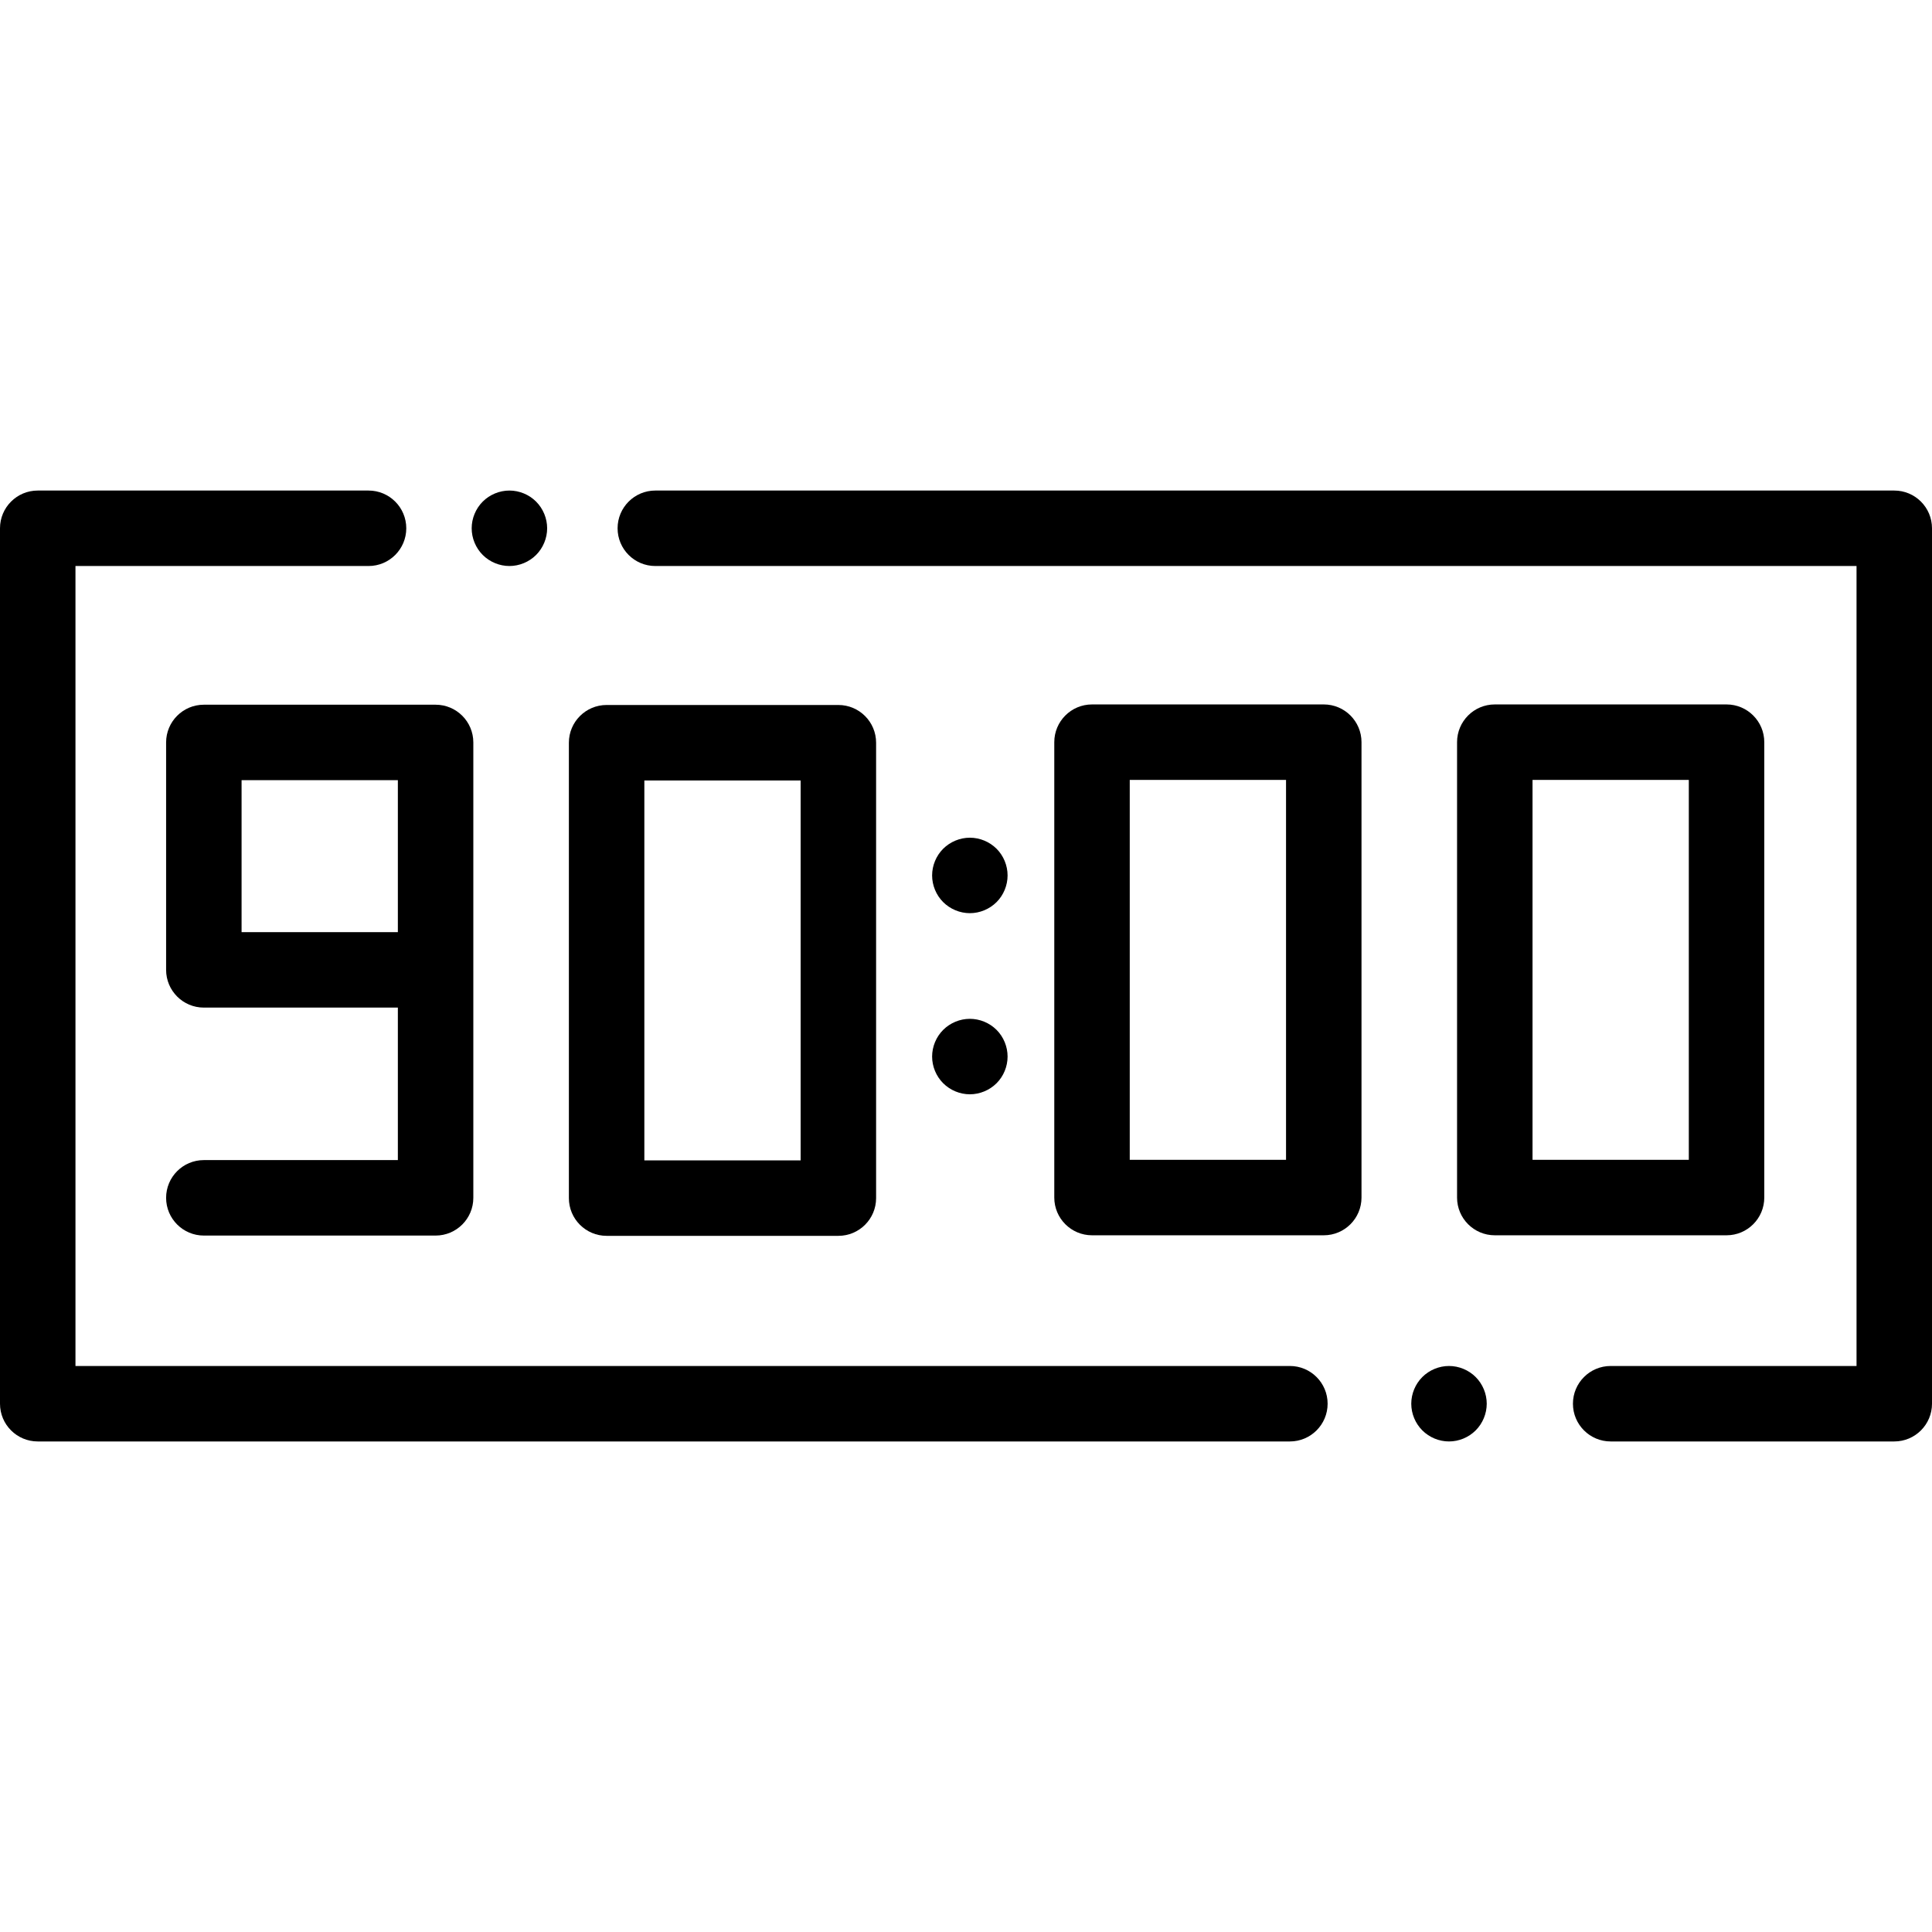 <?xml version="1.0" encoding="iso-8859-1"?>
<!-- Generator: Adobe Illustrator 19.0.0, SVG Export Plug-In . SVG Version: 6.00 Build 0)  -->
<svg version="1.1" id="Capa_1" xmlns="http://www.w3.org/2000/svg" xmlns:xlink="http://www.w3.org/1999/xlink" x="0px" y="0px"
	 viewBox="0 0 512 512" style="enable-background:new 0 0 512 512;" xml:space="preserve">
<g>
	<g>
		<path d="M502,130H173.667c-5.523,0-10,4.478-10,10c0,5.522,4.477,10,10,10H492v212h-65.155c-5.523,0-10,4.478-10,10
			c0,5.522,4.477,10,10,10H502c5.523,0,10-4.478,10-10V140C512,134.478,507.523,130,502,130z"/>
	</g>
</g>
<g>
	<g>
		<path d="M391.07,364.93c-1.86-1.861-4.44-2.93-7.07-2.93s-5.21,1.07-7.07,2.93S374,369.37,374,372s1.07,5.21,2.93,7.069
			c1.86,1.861,4.44,2.931,7.07,2.931s5.21-1.07,7.07-2.931c1.86-1.859,2.93-4.439,2.93-7.069S392.93,366.791,391.07,364.93z"/>
	</g>
</g>
<g>
	<g>
		<path d="M341.833,362H20V150h77.667c5.523,0,10-4.478,10-10c0-5.522-4.477-10-10-10H10c-5.523,0-10,4.478-10,10v232
			c0,5.522,4.477,10,10,10h331.833c5.523,0,10-4.478,10-10C351.833,366.478,347.356,362,341.833,362z"/>
	</g>
</g>
<g>
	<g>
		<path d="M125.437,196.755c0-5.522-4.477-10-10-10H54.021c-5.523,0-10,4.478-10,10v60.269c0,5.522,4.477,10,10,10h51.416v40.413
			H54.021c-5.523,0-10,4.478-10,10c0,5.522,4.477,10,10,10h61.416c5.523,0,10-4.478,10-10v-60.268c0-0.024-0.003-0.048-0.004-0.073
			c0-0.024,0.004-0.048,0.004-0.073V196.755z M105.437,247.024H64.021v-40.269h41.416V247.024z"/>
	</g>
</g>
<g>
	<g>
		<path d="M222.176,186.828H160.76c-5.523,0-10,4.478-10,10V317.51c0,5.522,4.477,10,10,10h61.416c5.523,0,10-4.478,10-10V196.828
			C232.176,191.306,227.699,186.828,222.176,186.828z M212.176,307.51H170.76V206.828h41.416V307.51z"/>
	</g>
</g>
<g>
	<g>
		<path d="M457.552,186.683h-61.416c-5.523,0-10,4.478-10,10v120.681c0,5.522,4.477,10,10,10h61.416c5.523,0,10-4.477,10-9.999
			V196.683C467.552,191.161,463.075,186.683,457.552,186.683z M447.553,307.364h-41.416h0V206.683h41.416V307.364z"/>
	</g>
</g>
<g>
	<g>
		<path d="M350.812,186.683h-61.416c-5.523,0-10,4.478-10,10v120.681c0,5.522,4.477,10,10,10h61.416c5.523,0,10-4.477,10-9.999
			V196.683C360.812,191.161,356.335,186.683,350.812,186.683z M340.812,307.364h-41.416V206.683h41.416V307.364z"/>
	</g>
</g>
<g>
	<g>
		<path d="M264.1,224.93c-1.87-1.861-4.44-2.93-7.08-2.93c-2.63,0-5.2,1.07-7.07,2.93c-1.86,1.86-2.93,4.44-2.93,7.07
			s1.07,5.21,2.93,7.069c1.87,1.861,4.44,2.931,7.07,2.931c2.64,0,5.21-1.07,7.08-2.931c1.86-1.859,2.92-4.439,2.92-7.069
			S265.96,226.79,264.1,224.93z"/>
	</g>
</g>
<g>
	<g>
		<path d="M264.1,272.93c-1.87-1.861-4.44-2.93-7.08-2.93c-2.63,0-5.2,1.07-7.07,2.93c-1.86,1.86-2.93,4.44-2.93,7.07
			s1.07,5.21,2.93,7.069c1.87,1.861,4.44,2.931,7.07,2.931s5.21-1.07,7.08-2.931c1.86-1.859,2.92-4.439,2.92-7.069
			S265.96,274.79,264.1,272.93z"/>
	</g>
</g>
<g>
	<g>
		<path d="M142.07,132.93c-1.86-1.861-4.44-2.93-7.07-2.93s-5.21,1.07-7.07,2.93S125,137.37,125,140s1.07,5.21,2.93,7.069
			c1.86,1.861,4.44,2.931,7.07,2.931s5.21-1.07,7.07-2.931c1.86-1.859,2.93-4.439,2.93-7.069S143.93,134.791,142.07,132.93z"/>
	</g>
</g>
<g>
</g>
<g>
</g>
<g>
</g>
<g>
</g>
<g>
</g>
<g>
</g>
<g>
</g>
<g>
</g>
<g>
</g>
<g>
</g>
<g>
</g>
<g>
</g>
<g>
</g>
<g>
</g>
<g>
</g>
</svg>

